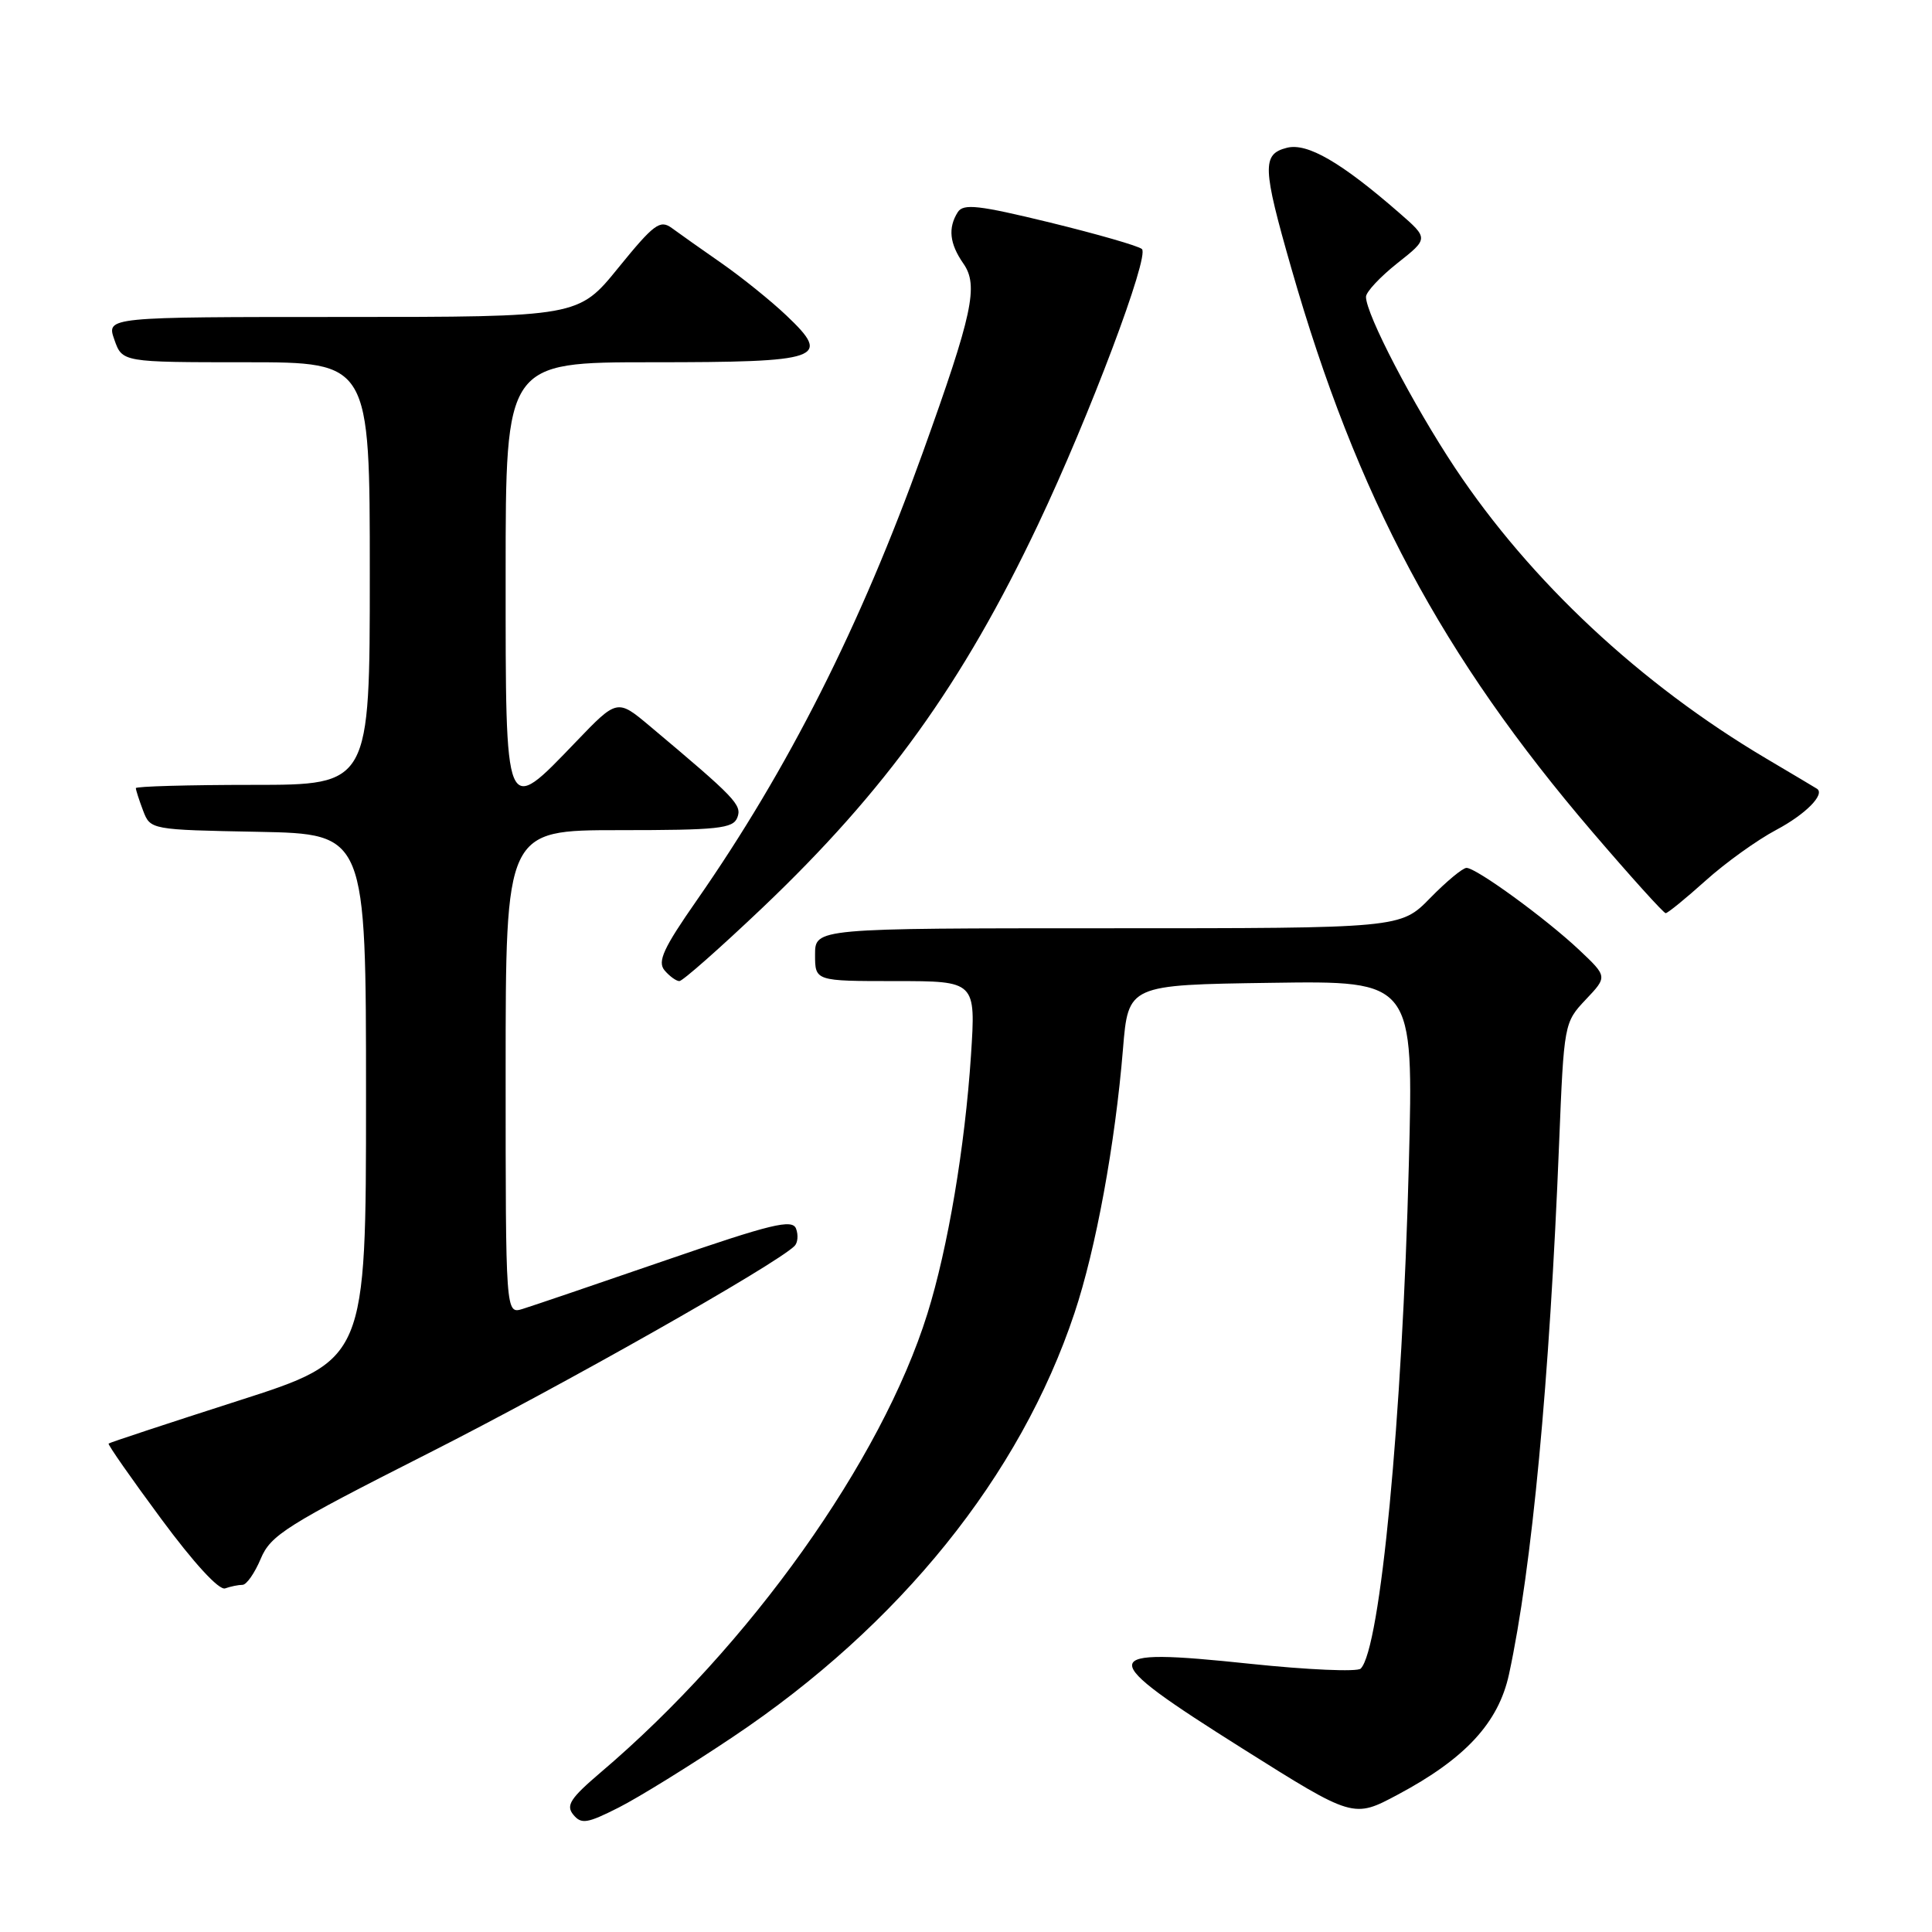 <?xml version="1.0" encoding="UTF-8" standalone="no"?>
<!DOCTYPE svg PUBLIC "-//W3C//DTD SVG 1.1//EN" "http://www.w3.org/Graphics/SVG/1.1/DTD/svg11.dtd" >
<svg xmlns="http://www.w3.org/2000/svg" xmlns:xlink="http://www.w3.org/1999/xlink" version="1.1" viewBox="0 0 256 256">
 <g >
 <path fill="currentColor"
d=" M 97.13 230.14 C 119.24 215.34 135.19 195.55 142.37 174.00 C 145.21 165.51 147.77 151.56 148.80 139.00 C 149.50 130.50 149.50 130.50 168.41 130.23 C 187.31 129.95 187.31 129.95 186.68 154.23 C 185.81 188.06 182.90 218.50 180.30 221.10 C 179.85 221.55 173.25 221.26 165.64 220.46 C 145.00 218.29 144.92 219.27 164.68 231.72 C 179.33 240.94 179.33 240.94 185.21 237.80 C 194.15 233.04 198.56 228.27 199.95 221.85 C 202.99 207.79 205.33 182.96 206.59 151.50 C 207.23 135.62 207.26 135.48 210.12 132.45 C 213.00 129.41 213.00 129.41 209.25 125.87 C 204.82 121.70 195.62 115.00 194.32 115.00 C 193.82 115.00 191.65 116.80 189.50 119.00 C 185.59 123.00 185.59 123.00 146.80 123.00 C 108.00 123.00 108.00 123.00 108.00 126.50 C 108.00 130.00 108.00 130.00 118.65 130.00 C 129.30 130.00 129.30 130.00 128.66 139.84 C 127.86 151.98 125.60 165.39 122.88 174.09 C 116.80 193.55 99.33 218.08 79.62 234.83 C 75.57 238.28 74.95 239.23 75.97 240.46 C 77.03 241.75 77.81 241.62 81.98 239.51 C 84.61 238.18 91.43 233.96 97.13 230.14 Z  M 32.13 210.00 C 32.67 210.00 33.75 208.44 34.55 206.54 C 35.86 203.41 37.92 202.11 56.74 192.58 C 74.48 183.60 102.75 167.60 105.28 165.10 C 105.71 164.68 105.80 163.64 105.48 162.80 C 104.98 161.50 102.22 162.17 88.19 167.00 C 79.01 170.16 70.49 173.06 69.25 173.44 C 67.00 174.13 67.00 174.13 67.00 142.07 C 67.00 110.00 67.00 110.00 82.03 110.00 C 95.14 110.00 97.14 109.79 97.70 108.33 C 98.34 106.66 97.47 105.76 86.15 96.25 C 81.79 92.59 81.79 92.59 76.31 98.30 C 66.83 108.16 67.00 108.56 67.00 76.00 C 67.00 48.00 67.00 48.00 86.38 48.00 C 108.93 48.00 110.25 47.54 104.22 41.82 C 102.18 39.88 98.31 36.76 95.63 34.89 C 92.95 33.03 89.98 30.92 89.01 30.21 C 87.46 29.08 86.65 29.68 81.95 35.46 C 76.65 42.00 76.65 42.00 45.38 42.00 C 14.10 42.00 14.10 42.00 15.15 45.00 C 16.20 48.00 16.20 48.00 32.60 48.00 C 49.00 48.00 49.00 48.00 49.00 76.00 C 49.00 104.00 49.00 104.00 33.50 104.00 C 24.97 104.00 18.00 104.20 18.00 104.43 C 18.00 104.67 18.43 106.01 18.96 107.41 C 19.93 109.94 19.95 109.95 34.21 110.22 C 48.50 110.50 48.50 110.50 48.50 145.34 C 48.50 180.18 48.50 180.18 31.56 185.61 C 22.25 188.60 14.52 191.15 14.39 191.28 C 14.26 191.41 17.38 195.88 21.33 201.22 C 25.68 207.11 29.02 210.75 29.83 210.47 C 30.56 210.21 31.60 210.00 32.13 210.00 Z  M 101.00 120.31 C 117.38 104.73 127.54 90.61 137.55 69.50 C 144.34 55.19 152.35 33.93 151.31 33.00 C 150.87 32.59 145.39 31.02 139.15 29.49 C 129.66 27.18 127.65 26.95 126.91 28.11 C 125.59 30.20 125.82 32.29 127.65 34.92 C 129.69 37.83 128.89 41.56 122.26 60.00 C 113.99 83.00 104.46 101.87 92.31 119.32 C 87.91 125.63 87.09 127.41 88.05 128.57 C 88.71 129.35 89.60 130.00 90.02 130.00 C 90.45 130.00 95.39 125.64 101.00 120.31 Z  M 225.99 116.70 C 228.62 114.33 232.84 111.30 235.37 109.96 C 239.23 107.91 241.85 105.27 240.77 104.52 C 240.62 104.42 237.57 102.60 234.00 100.49 C 217.36 90.63 202.81 77.04 192.80 62.00 C 187.27 53.67 181.00 41.65 181.00 39.33 C 181.00 38.69 182.87 36.69 185.15 34.88 C 189.30 31.60 189.30 31.60 185.40 28.20 C 177.72 21.51 173.23 18.90 170.53 19.58 C 167.20 20.42 167.27 22.16 171.11 35.55 C 179.78 65.82 191.08 86.97 211.01 110.25 C 216.07 116.16 220.44 121.00 220.71 121.00 C 220.98 121.00 223.36 119.06 225.99 116.70 Z "/>
</g>
</svg>